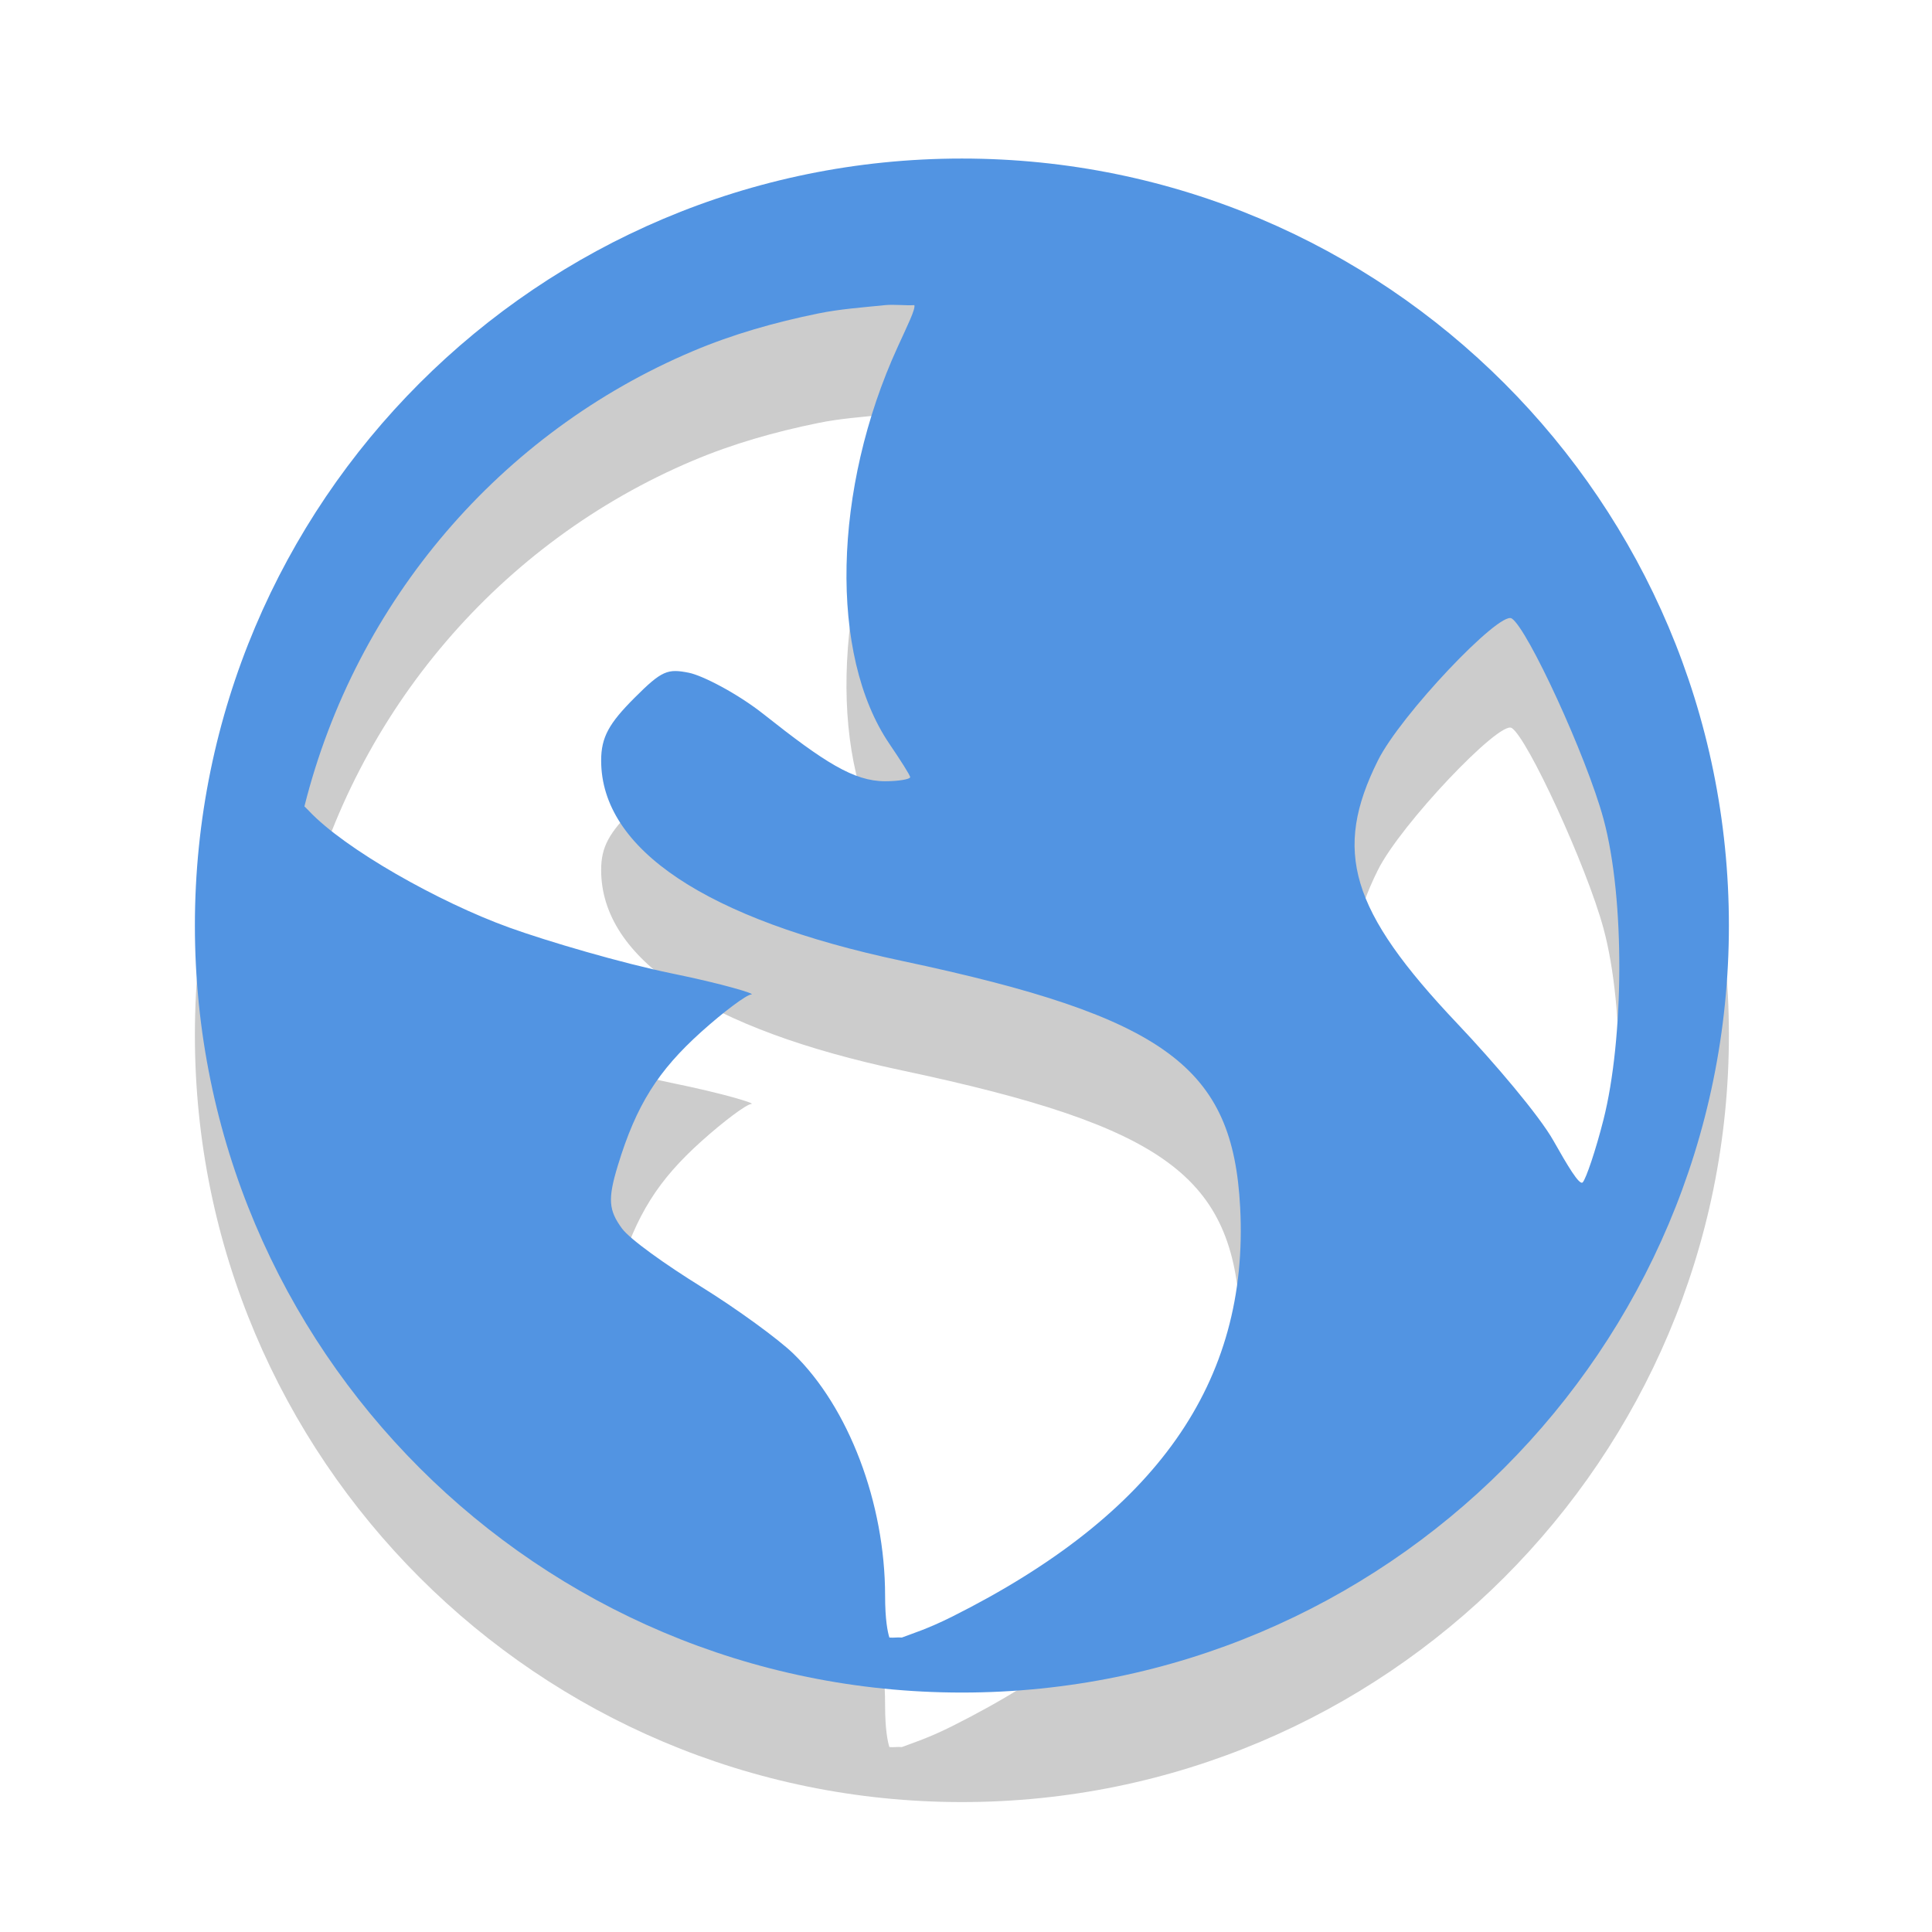 <svg height="32" width="32" xmlns="http://www.w3.org/2000/svg"><g stroke-width="1.815"><path d="m15.932 4.44c-7.016 0-12.704 5.688-12.704 12.704 0 7.016 5.688 12.704 12.704 12.704 7.016 0 12.704-5.688 12.704-12.704 0-7.016-5.688-12.704-12.704-12.704zm-1.273 2.428c.148-.015.336.009.486 0 .018.071-.108.322-.276.691-1.076 2.35-1.137 5.104-.138 6.575.181.267.344.52.344.553 0 .033-.194.067-.415.067-.517 0-1.006-.314-2.006-1.106-.444-.352-1.02-.646-1.244-.691-.351-.07-.446-.04-.9.415-.423.423-.553.652-.553 1.039 0 1.468 1.741 2.631 4.98 3.318 4.398.932 5.483 1.771 5.604 4.083.152 2.9-1.393 5.088-4.775 6.781-.404.202-.66.279-.829.344-.075-.007-.131.007-.206 0-.029-.09-.071-.297-.071-.691 0-1.54-.606-3.126-1.521-4.013-.246-.238-.935-.741-1.524-1.106-.589-.365-1.183-.787-1.315-.968-.219-.3-.236-.485-.067-1.039.307-1.011.672-1.576 1.382-2.215.373-.335.747-.614.829-.62.083-.007-.473-.176-1.312-.347-.838-.172-2.067-.533-2.701-.762-1.159-.419-2.721-1.298-3.318-1.935-.025-.027-.049-.047-.071-.071.855-3.405 3.253-6.195 6.434-7.54.665-.281 1.353-.476 2.077-.624.361-.074.734-.1 1.106-.138zm10.379 5.189c.26.161 1.24 2.285 1.521 3.321.362 1.338.336 3.651 0 4.98-.128.506-.289.98-.344 1.039-.054.059-.253-.279-.486-.691-.232-.412-.975-1.288-1.592-1.939-1.78-1.879-2.061-2.857-1.315-4.356.376-.756 2.014-2.478 2.215-2.354z" opacity=".2"/><path d="m15.932 2.626c-7.016 0-12.704 5.688-12.704 12.704 0 7.016 5.688 12.704 12.704 12.704 7.016 0 12.704-5.688 12.704-12.704 0-7.016-5.688-12.704-12.704-12.704zm-1.273 2.428c.148-.015.336.009.486 0 .018.071-.108.322-.276.691-1.076 2.35-1.137 5.104-.138 6.575.181.267.344.52.344.553 0 .033-.194.067-.415.067-.517 0-1.006-.314-2.006-1.106-.444-.352-1.02-.646-1.244-.691-.351-.07-.446-.04-.9.415-.423.423-.553.652-.553 1.039 0 1.468 1.741 2.631 4.98 3.318 4.398.932 5.483 1.771 5.604 4.083.152 2.9-1.393 5.088-4.775 6.781-.404.202-.66.279-.829.344-.075-.007-.131.007-.206 0-.029-.09-.071-.297-.071-.691 0-1.54-.606-3.126-1.521-4.013-.246-.238-.935-.741-1.524-1.106-.589-.365-1.183-.787-1.315-.968-.219-.3-.236-.485-.067-1.039.307-1.011.672-1.576 1.382-2.215.373-.335.747-.614.829-.62.083-.007-.473-.176-1.312-.347-.838-.172-2.067-.533-2.701-.762-1.159-.419-2.721-1.298-3.318-1.935-.025-.027-.049-.047-.071-.071.855-3.405 3.253-6.195 6.434-7.54.665-.281 1.353-.476 2.077-.624.361-.074.734-.1 1.106-.138zm10.379 5.189c.26.161 1.24 2.285 1.521 3.321.362 1.338.336 3.651 0 4.98-.128.506-.289.98-.344 1.039-.054.059-.253-.279-.486-.691-.232-.412-.975-1.288-1.592-1.939-1.78-1.879-2.061-2.857-1.315-4.356.376-.756 2.014-2.478 2.215-2.354z" fill="#5294e2"/></g></svg>